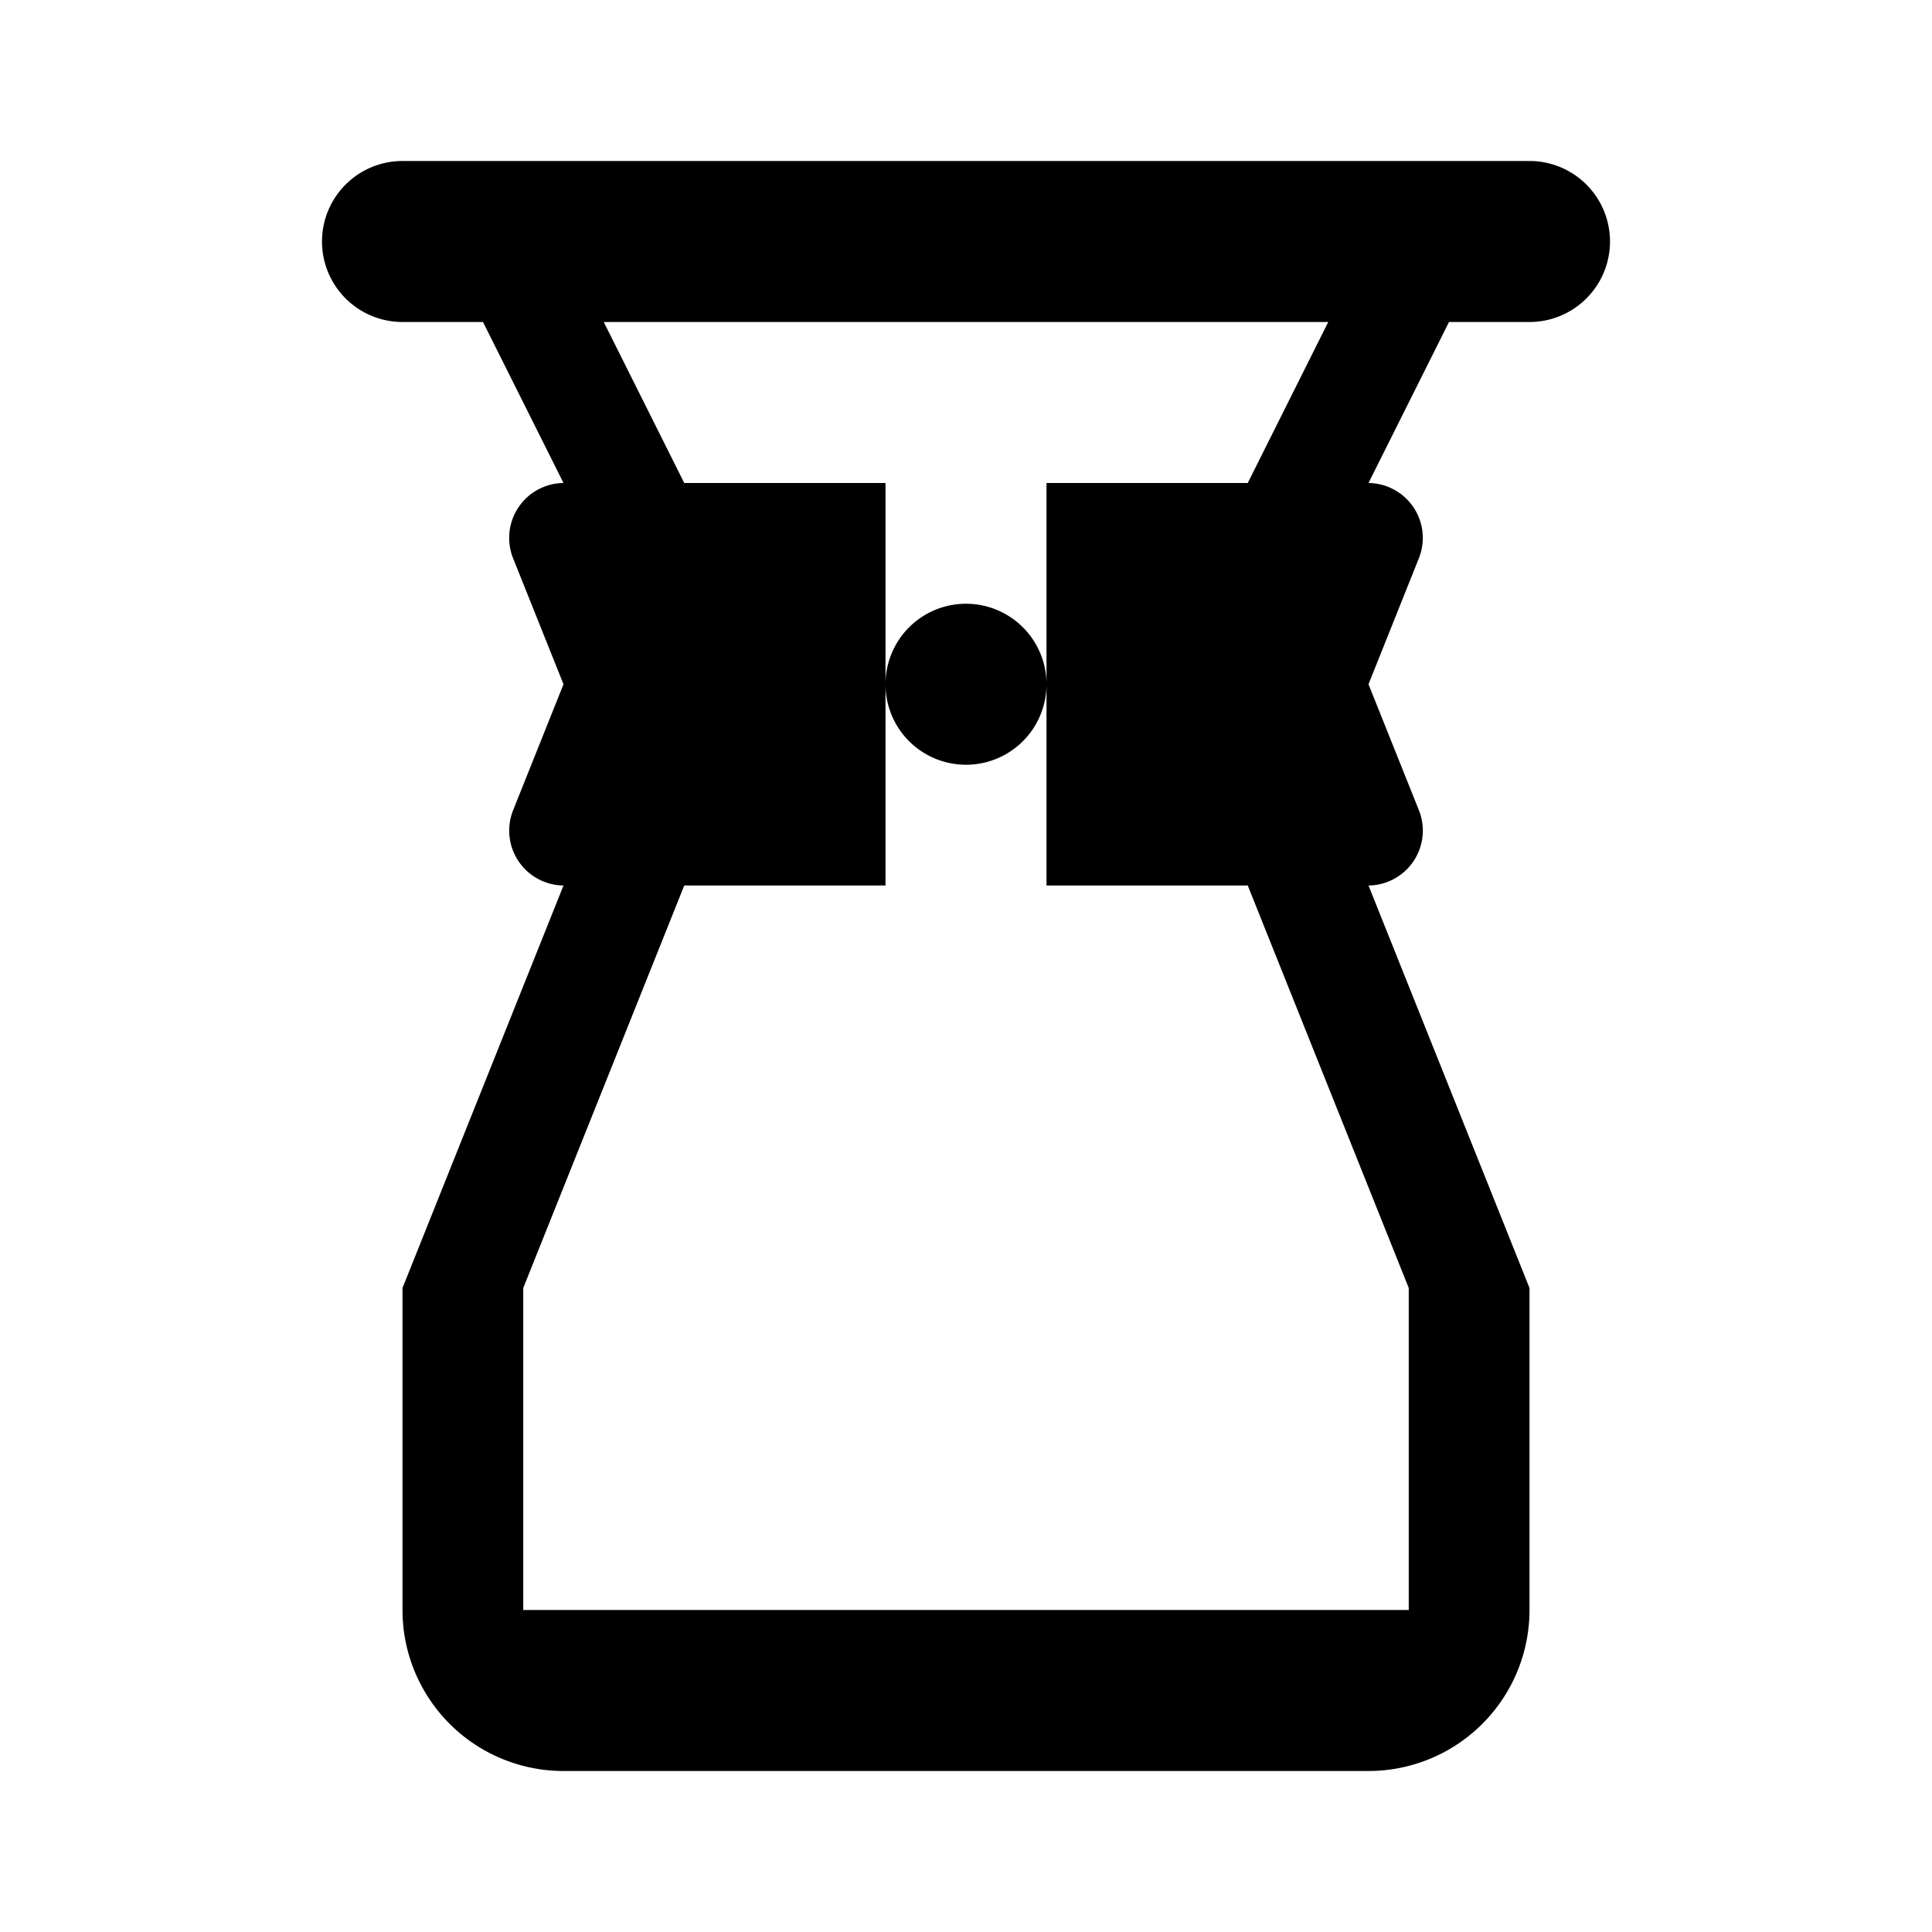 <svg xmlns="http://www.w3.org/2000/svg" viewBox="0 0 24 24">
  <path d="M5 2a1 1 0 0 0 0 2h1l1 2a.682.682 0 0 0-.625.938L7 8.5l-.625 1.563A.682.682 0 0 0 7 11l-2 5v4a2 2 0 0 0 2 2h10a2 2 0 0 0 2-2v-4l-2-5a.682.682 0 0 0 .625-.938L17 8.5l.625-1.563A.682.682 0 0 0 17 6l1-2h1a1 1 0 1 0 0-2H5Zm2.5 2h9l-1 2H13v5h2.5l2 5v4h-11v-4l2-5H11V6H8.5l-1-2ZM11 8.5a1 1 0 1 0 2 0 1 1 0 0 0-2 0Z"/>
</svg>
